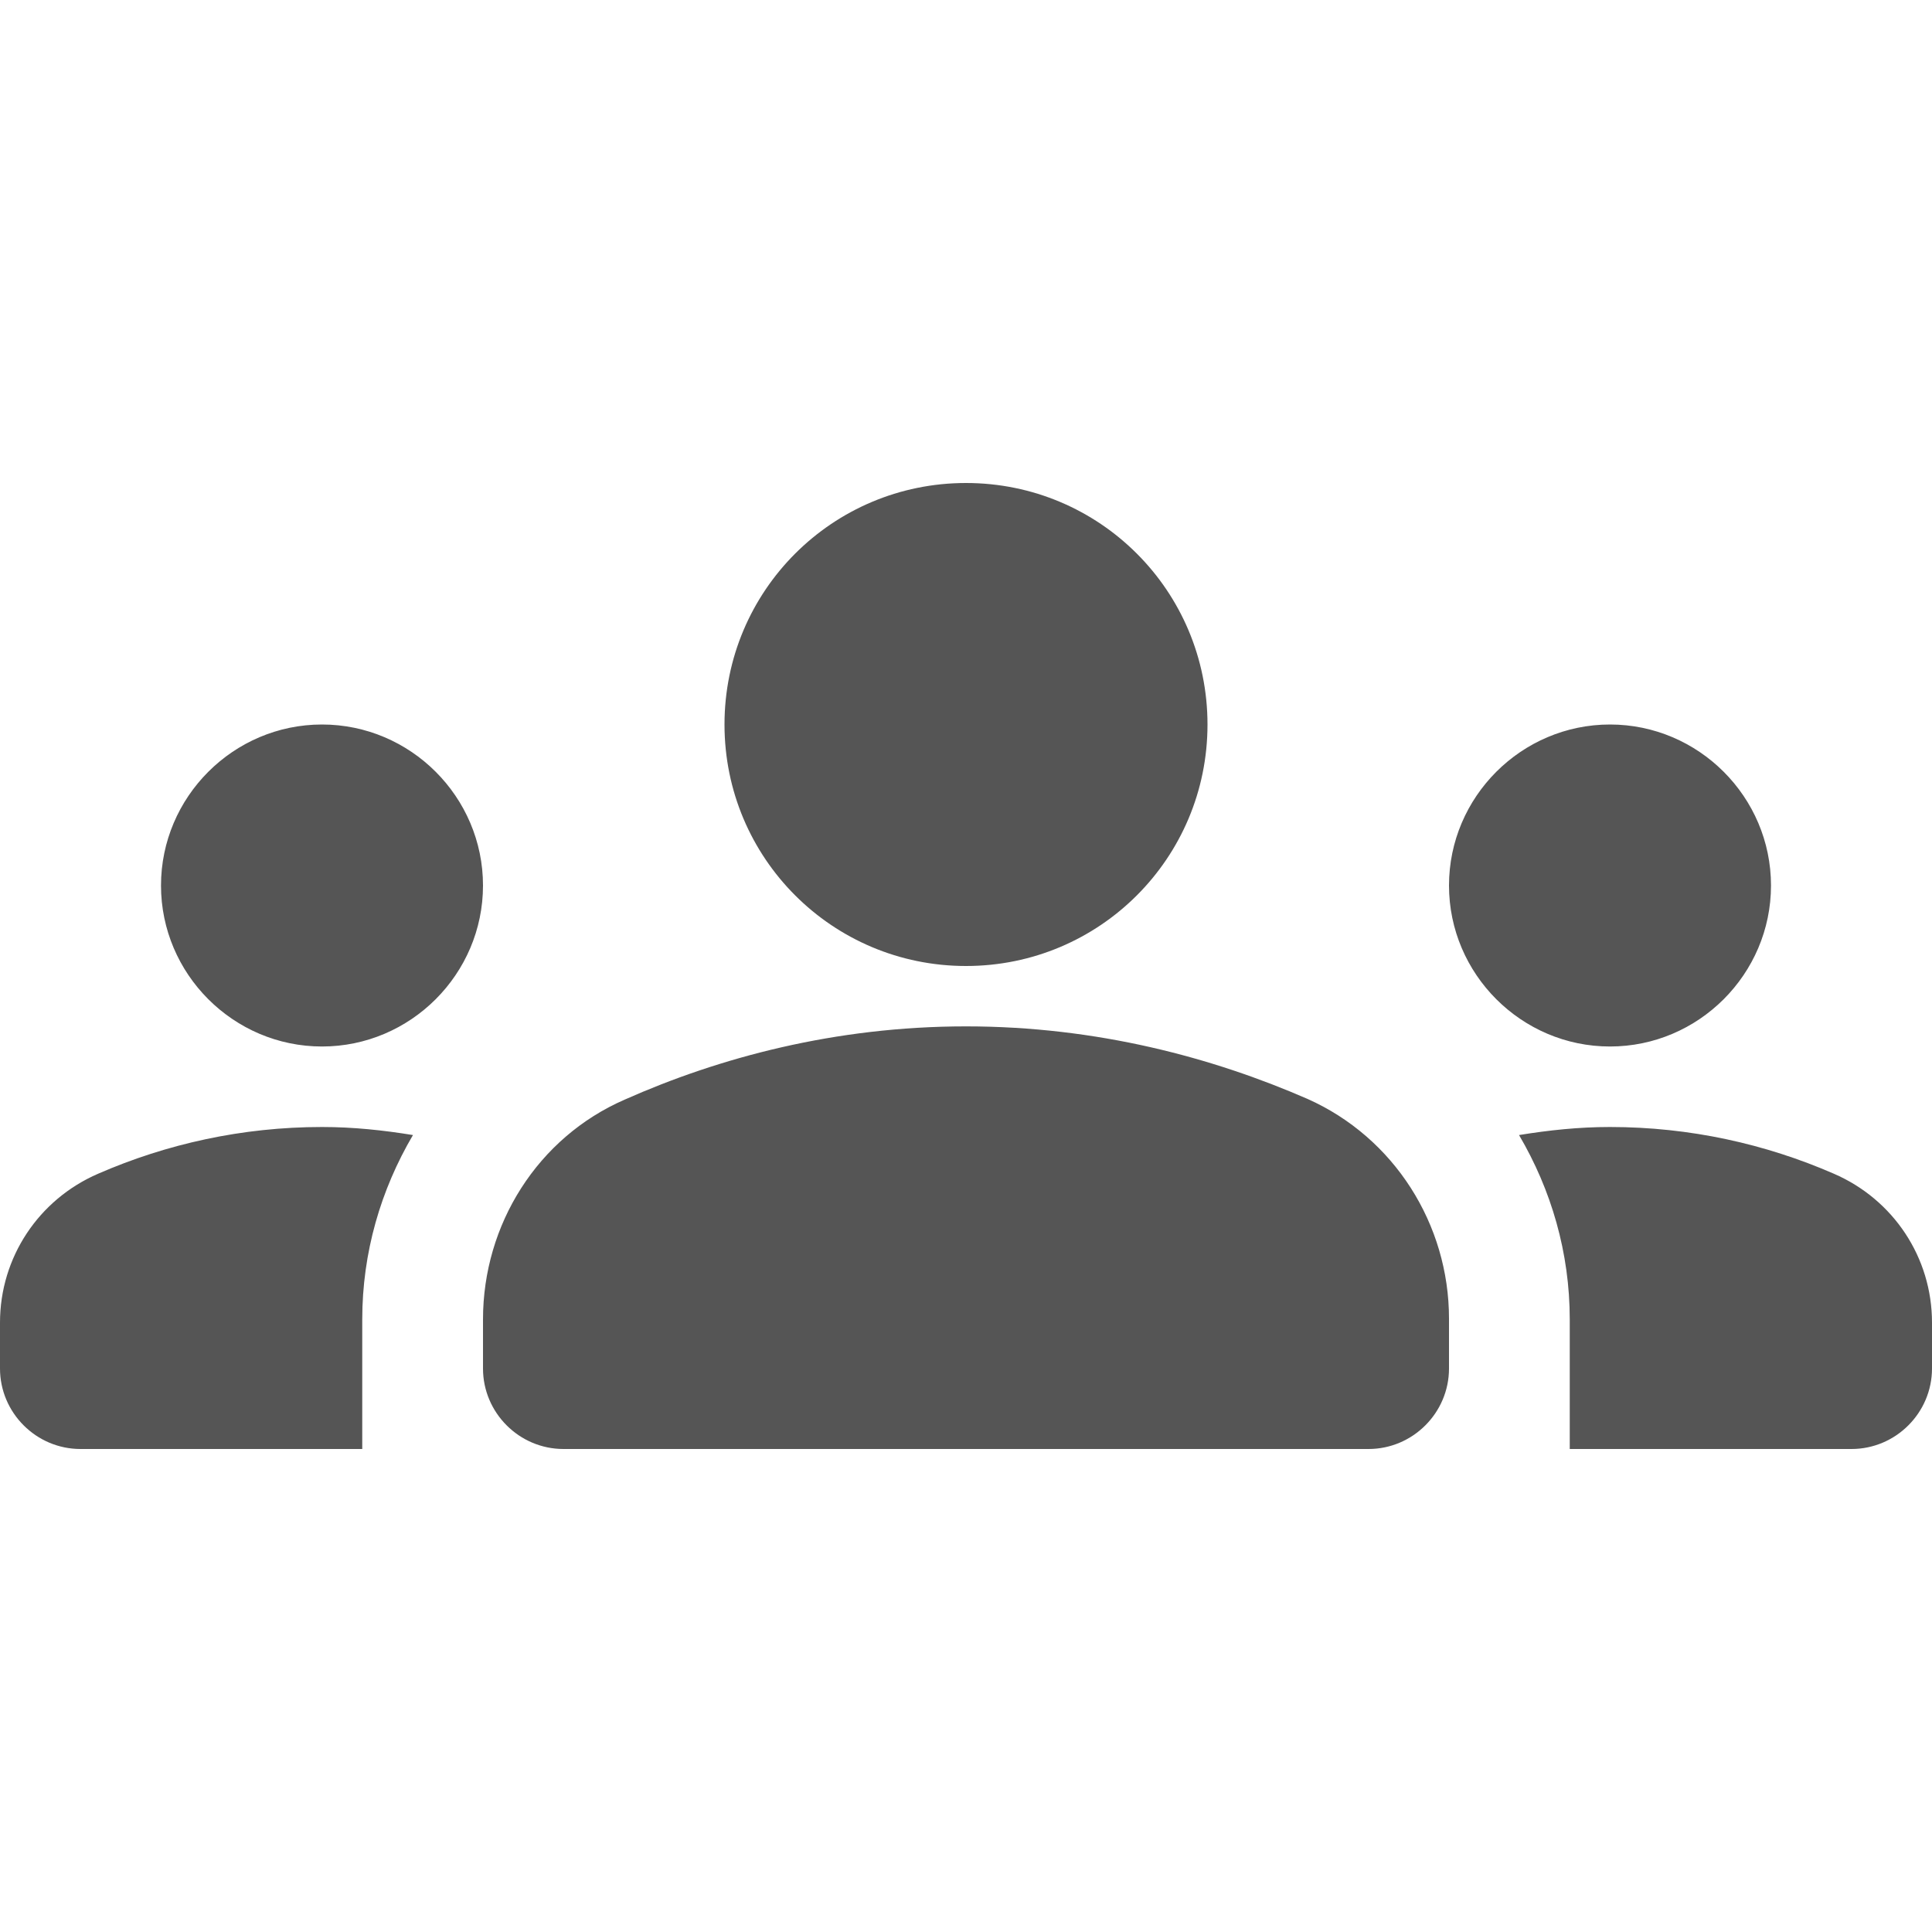 <svg fill="#555555" xmlns="http://www.w3.org/2000/svg" enable-background="new 0 0 24 24" height="24" viewBox="0 0 24 24" width="24"><rect fill="none" height="24" width="24"/><g><path d="M12,12.75c1.63,0,3.07,0.39,4.24,0.9c1.08,0.48,1.76,1.56,1.76,2.73L18,17c0,0.55-0.45,1-1,1H7c-0.55,0-1-0.45-1-1l0-0.61 c0-1.18,0.68-2.26,1.76-2.73C8.93,13.14,10.37,12.75,12,12.75z M4,13c1.1,0,2-0.9,2-2c0-1.1-0.9-2-2-2s-2,0.9-2,2 C2,12.1,2.9,13,4,13z M5.13,14.1C4.76,14.04,4.39,14,4,14c-0.99,0-1.93,0.21-2.78,0.58C0.48,14.9,0,15.62,0,16.43L0,17 c0,0.55,0.45,1,1,1l3.5,0v-1.61C4.5,15.56,4.73,14.78,5.13,14.1z M20,13c1.1,0,2-0.9,2-2c0-1.1-0.9-2-2-2s-2,0.9-2,2 C18,12.1,18.9,13,20,13z M24,16.43c0-0.81-0.48-1.53-1.22-1.85C21.93,14.21,20.99,14,20,14c-0.39,0-0.76,0.04-1.13,0.1 c0.4,0.68,0.63,1.46,0.63,2.29V18l3.5,0c0.55,0,1-0.45,1-1L24,16.43z M12,6c1.66,0,3,1.34,3,3c0,1.66-1.34,3-3,3s-3-1.34-3-3 C9,7.34,10.34,6,12,6z"/></g></svg>